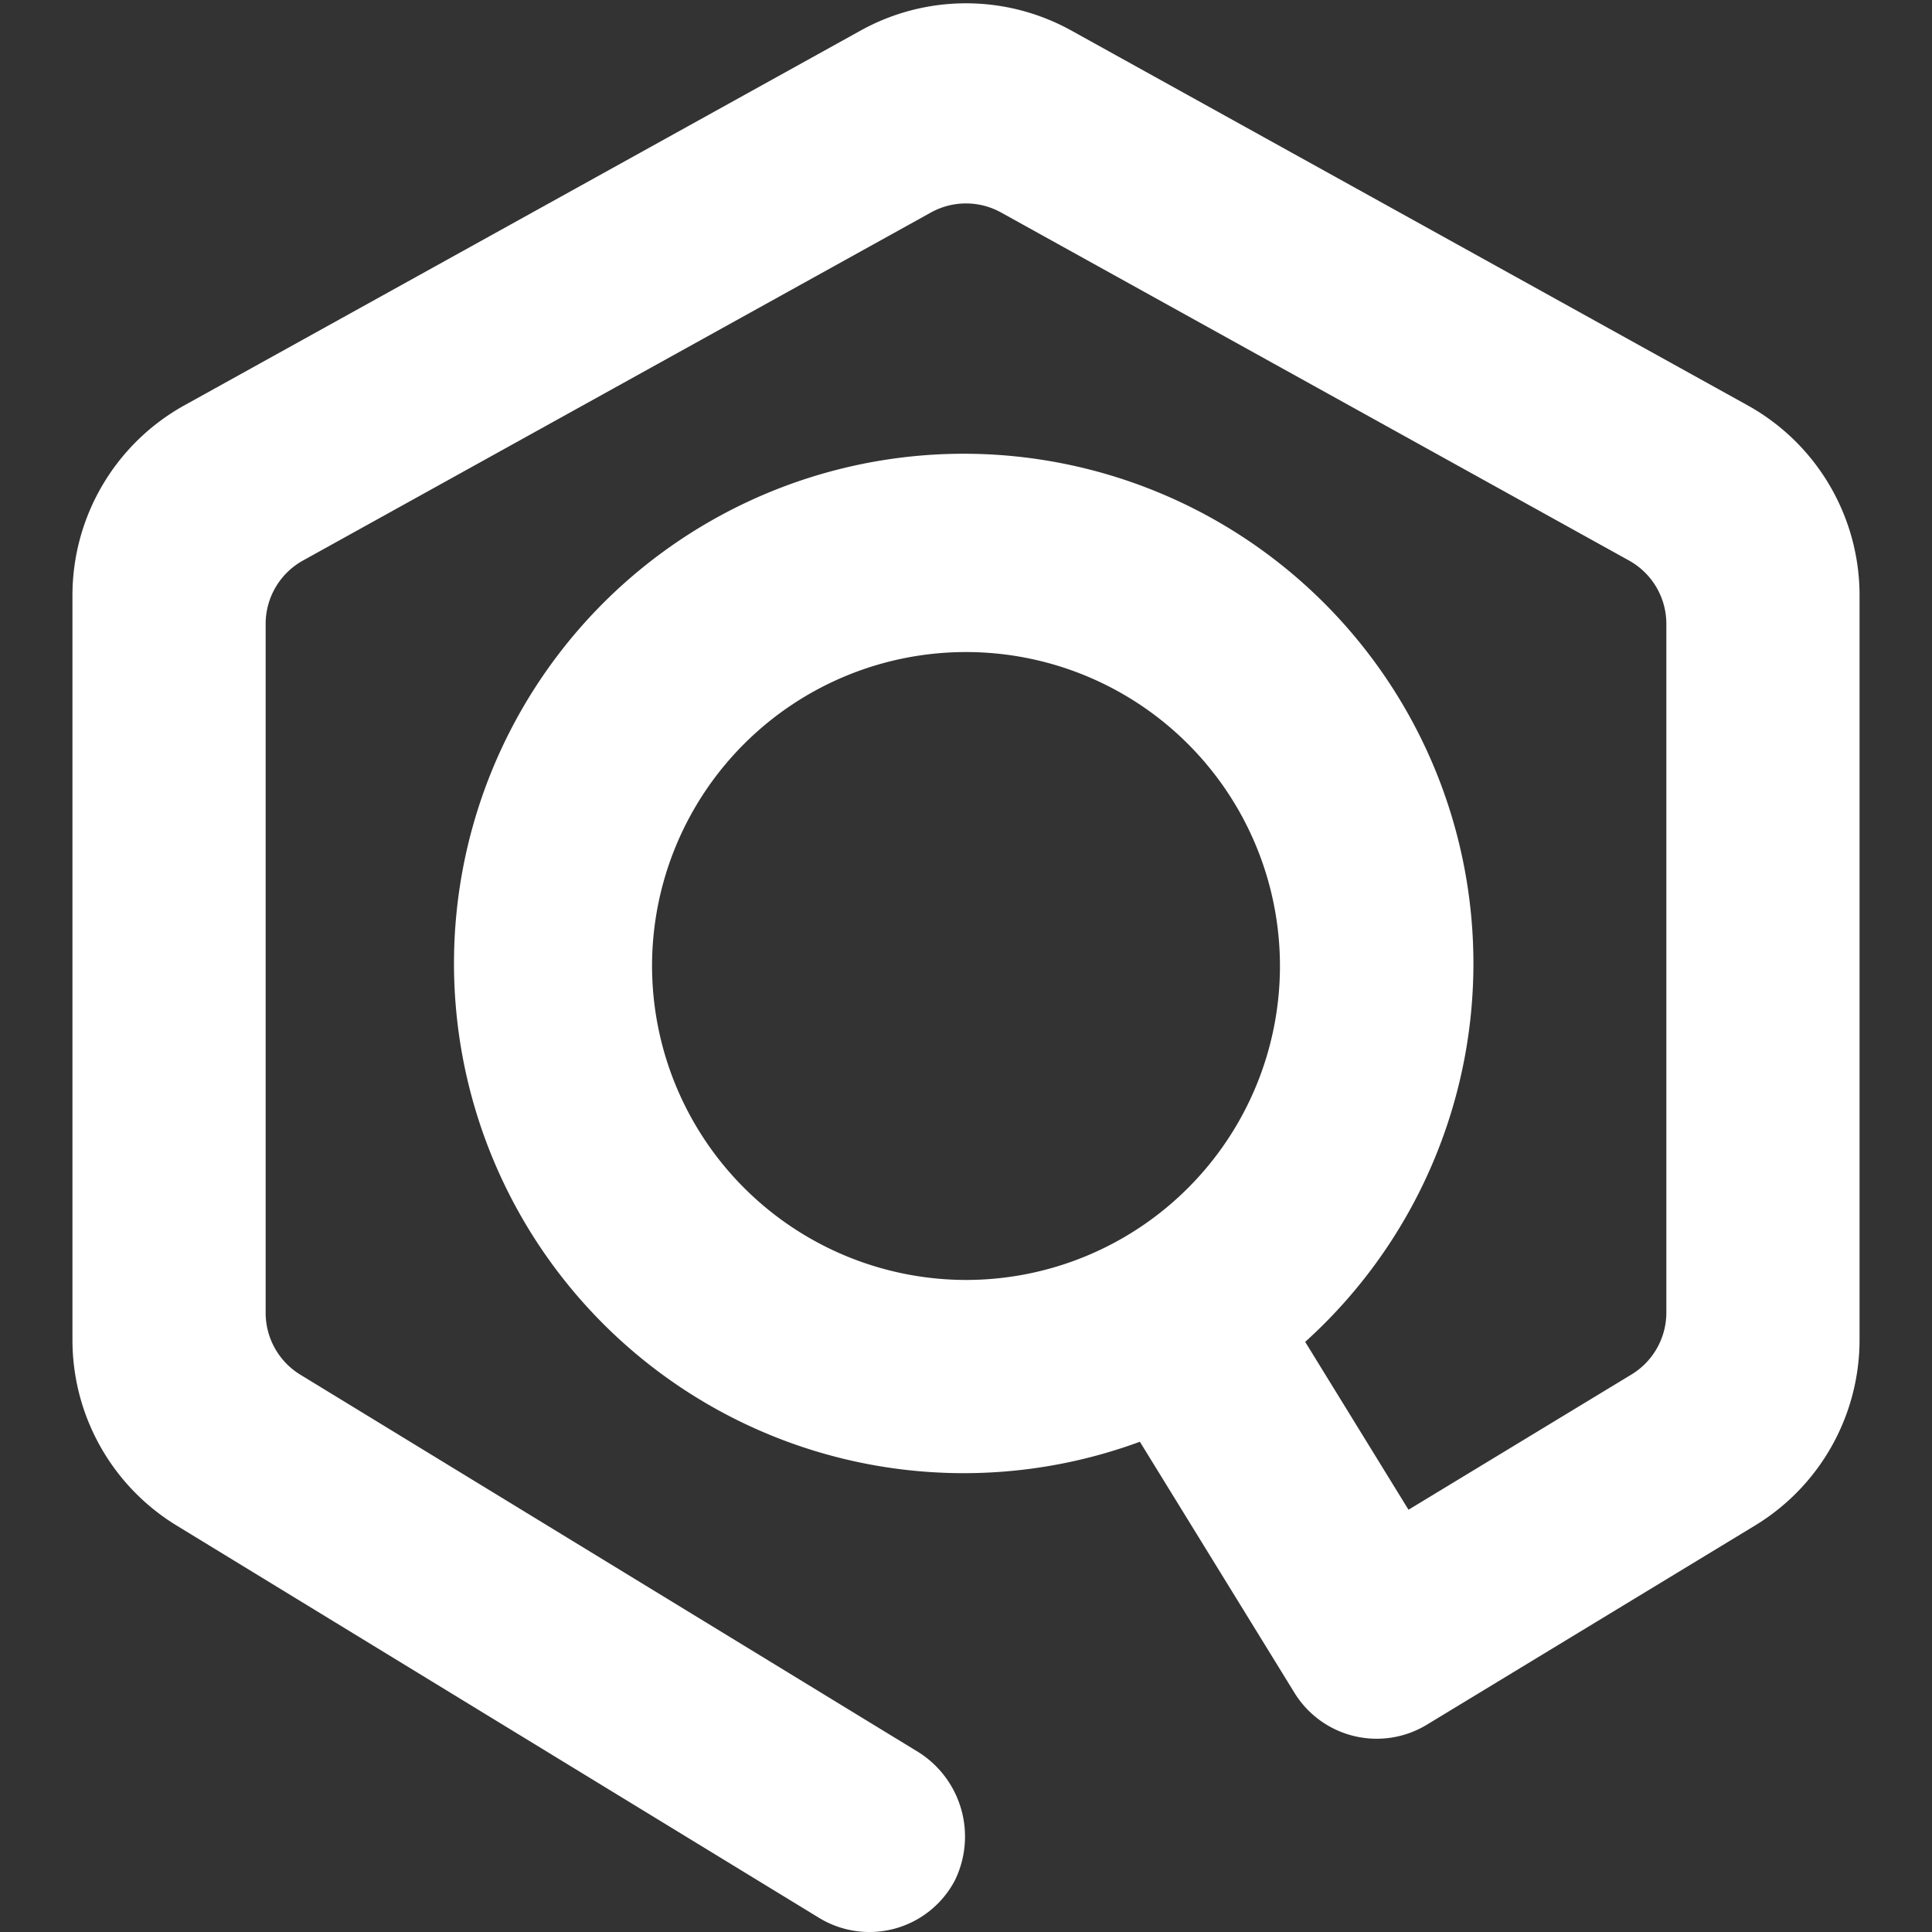 <svg xmlns="http://www.w3.org/2000/svg" width="80" height="80" viewBox="0 0 80 80"><rect x="0" y="0" width="80" height="80" fill="#333333" stroke="none"/><path d="M72.363 16.783l-28-15.518a9 9 0 0 0-8.726 0l-28 15.518A9 9 0 0 0 3 24.655v30.83a9 9 0 0 0 4.309 7.681l26.606 16.248a4 4 0 0 0 5.617-1.536 4.132 4.132 0 0 0-1.614-5.394L12.436 56.923A3 3 0 0 1 11 54.363V25.834a3 3 0 0 1 1.546-2.624l26-14.41a3 3 0 0 1 2.908 0l26 14.41A3 3 0 0 1 69 25.834V54.35a3 3 0 0 1-1.444 2.565l-9.233 5.6-4.278-6.951A21.106 21.106 0 1 0 47.2 59.7l6.4 10.394a4 4 0 0 0 5.482 1.323l13.587-8.247A9 9 0 0 0 77 55.476V24.655a9 9 0 0 0-4.637-7.872zM27 40a13 13 0 1 1 13 13 13.015 13.015 0 0 1-13-13z" fill="#fff" data-name="Icon 80 (One Color)"/></svg>